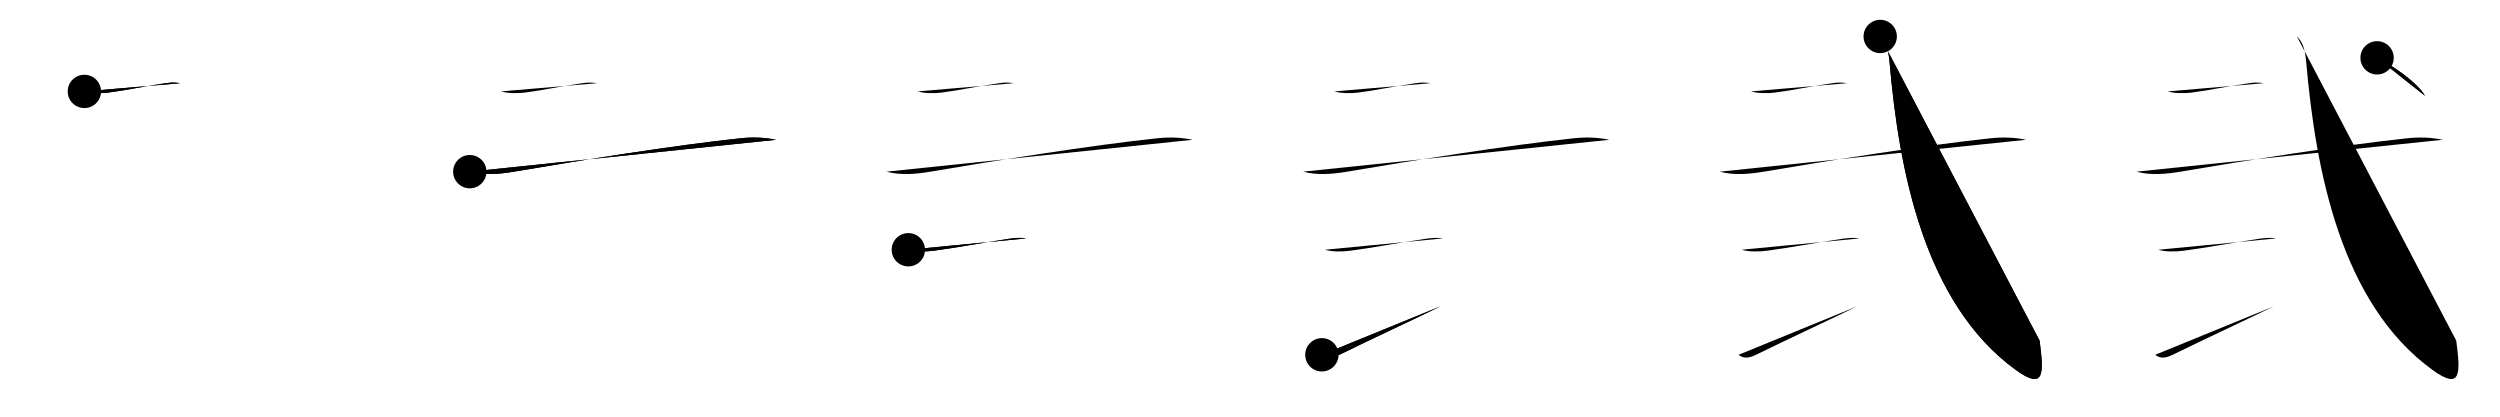 <svg class="stroke_order_diagram--svg_container_for_51866291d5dda79658000869" style="height: 100px; width: 600px;" viewbox="0 0 600 100"><desc>Created with Snap</desc><defs></defs><line class="stroke_order_diagram--bounding_box" x1="1" x2="599" y1="1" y2="1"></line><line class="stroke_order_diagram--bounding_box" x1="1" x2="1" y1="1" y2="99"></line><line class="stroke_order_diagram--bounding_box" x1="1" x2="599" y1="99" y2="99"></line><line class="stroke_order_diagram--guide_line" x1="0" x2="600" y1="50" y2="50"></line><line class="stroke_order_diagram--guide_line" x1="50" x2="50" y1="1" y2="99"></line><line class="stroke_order_diagram--bounding_box" x1="99" x2="99" y1="1" y2="99"></line><path class="stroke_order_diagram--current_path" d="M24.25,25.94c1.61,0.49,4,0.49,5.63,0.29c4.77-0.6,7.5-1.35,14.08-2.29c1.55-0.22,2.5-0.11,3.29,0.03" id="kvg:05f10-s1" kvg:type="㇐" transform="matrix(1,0,0,1,-4,-4)" xmlns:kvg="http://kanjivg.tagaini.net"></path><path class="stroke_order_diagram--current_path" d="M24.25,25.94c1.61,0.49,4,0.49,5.63,0.29c4.77-0.6,7.5-1.35,14.08-2.29c1.55-0.22,2.5-0.11,3.29,0.03" id="Ske256ls2f" kvg:type="㇐" transform="matrix(1,0,0,1,-4,-4)" xmlns:kvg="http://kanjivg.tagaini.net"></path><circle class="stroke_order_diagram--path_start" cx="24.25" cy="25.94" r="4" transform="matrix(1,0,0,1,-4,-4)"></circle><line class="stroke_order_diagram--guide_line" x1="150" x2="150" y1="1" y2="99"></line><line class="stroke_order_diagram--bounding_box" x1="199" x2="199" y1="1" y2="99"></line><path class="stroke_order_diagram--existing_path" d="M24.25,25.94c1.61,0.49,4,0.49,5.63,0.29c4.77-0.6,7.5-1.35,14.08-2.29c1.55-0.22,2.5-0.11,3.29,0.03" id="Ske256ls2i" kvg:type="㇐" transform="matrix(1,0,0,1,96,-4)" xmlns:kvg="http://kanjivg.tagaini.net"></path><path class="stroke_order_diagram--current_path" d="M16.75,45.2c3.38,0.93,7.18,0.57,10.51,0.01c15.11-2.58,38.49-6.33,54.49-8.03c2.85-0.3,5.7-0.23,8.5,0.37" id="kvg:05f10-s2" kvg:type="㇐" transform="matrix(1,0,0,1,96,-4)" xmlns:kvg="http://kanjivg.tagaini.net"></path><path class="stroke_order_diagram--current_path" d="M16.75,45.2c3.38,0.93,7.18,0.57,10.51,0.01c15.11-2.58,38.49-6.33,54.49-8.03c2.85-0.3,5.7-0.23,8.5,0.37" id="Ske256ls2k" kvg:type="㇐" transform="matrix(1,0,0,1,96,-4)" xmlns:kvg="http://kanjivg.tagaini.net"></path><circle class="stroke_order_diagram--path_start" cx="16.75" cy="45.2" r="4" transform="matrix(1,0,0,1,96,-4)"></circle><line class="stroke_order_diagram--guide_line" x1="250" x2="250" y1="1" y2="99"></line><line class="stroke_order_diagram--bounding_box" x1="299" x2="299" y1="1" y2="99"></line><path class="stroke_order_diagram--existing_path" d="M24.25,25.94c1.61,0.49,4,0.49,5.63,0.29c4.77-0.6,7.5-1.35,14.08-2.29c1.55-0.22,2.5-0.11,3.29,0.03" id="Ske256ls2n" kvg:type="㇐" transform="matrix(1,0,0,1,196,-4)" xmlns:kvg="http://kanjivg.tagaini.net"></path><path class="stroke_order_diagram--existing_path" d="M16.75,45.2c3.38,0.93,7.18,0.57,10.51,0.01c15.11-2.58,38.49-6.33,54.49-8.03c2.85-0.3,5.7-0.23,8.5,0.37" id="Ske256ls2o" kvg:type="㇐" transform="matrix(1,0,0,1,196,-4)" xmlns:kvg="http://kanjivg.tagaini.net"></path><path class="stroke_order_diagram--current_path" d="M22,63.94c1.77,0.54,4.19,0.47,6.02,0.24c5.38-0.7,11.7-1.92,17.87-2.83c1.46-0.21,2.89-0.39,4.36-0.13" id="kvg:05f10-s3" kvg:type="㇐" transform="matrix(1,0,0,1,196,-4)" xmlns:kvg="http://kanjivg.tagaini.net"></path><path class="stroke_order_diagram--current_path" d="M22,63.94c1.77,0.54,4.19,0.47,6.02,0.24c5.38-0.7,11.7-1.92,17.87-2.83c1.46-0.21,2.89-0.39,4.36-0.13" id="Ske256ls2q" kvg:type="㇐" transform="matrix(1,0,0,1,196,-4)" xmlns:kvg="http://kanjivg.tagaini.net"></path><circle class="stroke_order_diagram--path_start" cx="22" cy="63.94" r="4" transform="matrix(1,0,0,1,196,-4)"></circle><line class="stroke_order_diagram--guide_line" x1="350" x2="350" y1="1" y2="99"></line><line class="stroke_order_diagram--bounding_box" x1="399" x2="399" y1="1" y2="99"></line><path class="stroke_order_diagram--existing_path" d="M24.25,25.94c1.61,0.49,4,0.49,5.63,0.29c4.77-0.6,7.5-1.35,14.08-2.29c1.55-0.22,2.5-0.11,3.29,0.03" id="Ske256ls2t" kvg:type="㇐" transform="matrix(1,0,0,1,296,-4)" xmlns:kvg="http://kanjivg.tagaini.net"></path><path class="stroke_order_diagram--existing_path" d="M16.75,45.2c3.38,0.93,7.18,0.57,10.51,0.01c15.11-2.58,38.49-6.33,54.49-8.03c2.85-0.3,5.7-0.23,8.5,0.37" id="Ske256ls2u" kvg:type="㇐" transform="matrix(1,0,0,1,296,-4)" xmlns:kvg="http://kanjivg.tagaini.net"></path><path class="stroke_order_diagram--existing_path" d="M22,63.94c1.77,0.54,4.19,0.47,6.02,0.24c5.38-0.7,11.7-1.92,17.87-2.83c1.46-0.21,2.89-0.39,4.36-0.13" id="Ske256ls2v" kvg:type="㇐" transform="matrix(1,0,0,1,296,-4)" xmlns:kvg="http://kanjivg.tagaini.net"></path><path class="stroke_order_diagram--current_path" d="M21.25,89.15c1.25,0.98,2.49,0.84,4.33-0.07c7.8-3.83,17.81-8.46,24.17-11.58" id="kvg:05f10-s4" kvg:type="㇀/㇐" transform="matrix(1,0,0,1,296,-4)" xmlns:kvg="http://kanjivg.tagaini.net"></path><path class="stroke_order_diagram--current_path" d="M21.25,89.15c1.25,0.98,2.49,0.84,4.33-0.07c7.8-3.83,17.81-8.46,24.17-11.58" id="Ske256ls2x" kvg:type="㇀/㇐" transform="matrix(1,0,0,1,296,-4)" xmlns:kvg="http://kanjivg.tagaini.net"></path><circle class="stroke_order_diagram--path_start" cx="21.25" cy="89.15" r="4" transform="matrix(1,0,0,1,296,-4)"></circle><line class="stroke_order_diagram--guide_line" x1="450" x2="450" y1="1" y2="99"></line><line class="stroke_order_diagram--bounding_box" x1="499" x2="499" y1="1" y2="99"></line><path class="stroke_order_diagram--existing_path" d="M24.25,25.94c1.61,0.49,4,0.49,5.63,0.29c4.77-0.6,7.5-1.35,14.08-2.29c1.55-0.22,2.5-0.11,3.29,0.03" id="Ske256ls210" kvg:type="㇐" transform="matrix(1,0,0,1,396,-4)" xmlns:kvg="http://kanjivg.tagaini.net"></path><path class="stroke_order_diagram--existing_path" d="M16.75,45.2c3.38,0.93,7.18,0.57,10.51,0.01c15.11-2.58,38.49-6.33,54.49-8.03c2.85-0.3,5.7-0.23,8.5,0.37" id="Ske256ls211" kvg:type="㇐" transform="matrix(1,0,0,1,396,-4)" xmlns:kvg="http://kanjivg.tagaini.net"></path><path class="stroke_order_diagram--existing_path" d="M22,63.94c1.77,0.54,4.19,0.47,6.02,0.24c5.38-0.7,11.7-1.92,17.87-2.83c1.46-0.21,2.89-0.39,4.36-0.13" id="Ske256ls212" kvg:type="㇐" transform="matrix(1,0,0,1,396,-4)" xmlns:kvg="http://kanjivg.tagaini.net"></path><path class="stroke_order_diagram--existing_path" d="M21.25,89.15c1.25,0.98,2.49,0.84,4.33-0.07c7.8-3.83,17.81-8.46,24.17-11.58" id="Ske256ls213" kvg:type="㇀/㇐" transform="matrix(1,0,0,1,396,-4)" xmlns:kvg="http://kanjivg.tagaini.net"></path><path class="stroke_order_diagram--current_path" d="M55.25,12.75c1.19,1.19,1.92,2.48,2.25,6.25c2.25,25.75,8.25,57.75,30.25,73.75c7.05,5.13,6.75,0.75,5.75-7" id="kvg:05f10-s5" kvg:type="㇂" transform="matrix(1,0,0,1,396,-4)" xmlns:kvg="http://kanjivg.tagaini.net"></path><path class="stroke_order_diagram--current_path" d="M55.25,12.75c1.19,1.19,1.92,2.48,2.25,6.25c2.25,25.75,8.25,57.75,30.25,73.75c7.05,5.13,6.75,0.75,5.75-7" id="Ske256ls215" kvg:type="㇂" transform="matrix(1,0,0,1,396,-4)" xmlns:kvg="http://kanjivg.tagaini.net"></path><circle class="stroke_order_diagram--path_start" cx="55.25" cy="12.75" r="4" transform="matrix(1,0,0,1,396,-4)"></circle><line class="stroke_order_diagram--guide_line" x1="550" x2="550" y1="1" y2="99"></line><line class="stroke_order_diagram--bounding_box" x1="599" x2="599" y1="1" y2="99"></line><path class="stroke_order_diagram--existing_path" d="M24.25,25.94c1.61,0.49,4,0.49,5.63,0.29c4.77-0.6,7.5-1.35,14.08-2.29c1.55-0.22,2.5-0.11,3.29,0.03" id="Ske256ls218" kvg:type="㇐" transform="matrix(1,0,0,1,496,-4)" xmlns:kvg="http://kanjivg.tagaini.net"></path><path class="stroke_order_diagram--existing_path" d="M16.75,45.2c3.38,0.93,7.18,0.57,10.51,0.01c15.11-2.58,38.49-6.33,54.49-8.03c2.85-0.3,5.7-0.23,8.5,0.37" id="Ske256ls219" kvg:type="㇐" transform="matrix(1,0,0,1,496,-4)" xmlns:kvg="http://kanjivg.tagaini.net"></path><path class="stroke_order_diagram--existing_path" d="M22,63.94c1.77,0.54,4.19,0.47,6.02,0.24c5.38-0.7,11.7-1.92,17.87-2.83c1.46-0.21,2.89-0.39,4.36-0.13" id="Ske256ls21a" kvg:type="㇐" transform="matrix(1,0,0,1,496,-4)" xmlns:kvg="http://kanjivg.tagaini.net"></path><path class="stroke_order_diagram--existing_path" d="M21.25,89.15c1.25,0.98,2.49,0.84,4.33-0.07c7.8-3.83,17.81-8.46,24.17-11.58" id="Ske256ls21b" kvg:type="㇀/㇐" transform="matrix(1,0,0,1,496,-4)" xmlns:kvg="http://kanjivg.tagaini.net"></path><path class="stroke_order_diagram--existing_path" d="M55.25,12.75c1.19,1.19,1.92,2.48,2.25,6.25c2.25,25.75,8.25,57.75,30.25,73.75c7.05,5.13,6.75,0.75,5.75-7" id="Ske256ls21c" kvg:type="㇂" transform="matrix(1,0,0,1,496,-4)" xmlns:kvg="http://kanjivg.tagaini.net"></path><path class="stroke_order_diagram--current_path" d="M74.5,17.88c3.75,1.83,9.75,6,11.5,9.12" id="kvg:05f10-s6" kvg:type="㇔" transform="matrix(1,0,0,1,496,-4)" xmlns:kvg="http://kanjivg.tagaini.net"></path><path class="stroke_order_diagram--current_path" d="M74.5,17.88c3.75,1.83,9.75,6,11.5,9.12" id="Ske256ls21e" kvg:type="㇔" transform="matrix(1,0,0,1,496,-4)" xmlns:kvg="http://kanjivg.tagaini.net"></path><circle class="stroke_order_diagram--path_start" cx="74.5" cy="17.88" r="4" transform="matrix(1,0,0,1,496,-4)"></circle></svg>